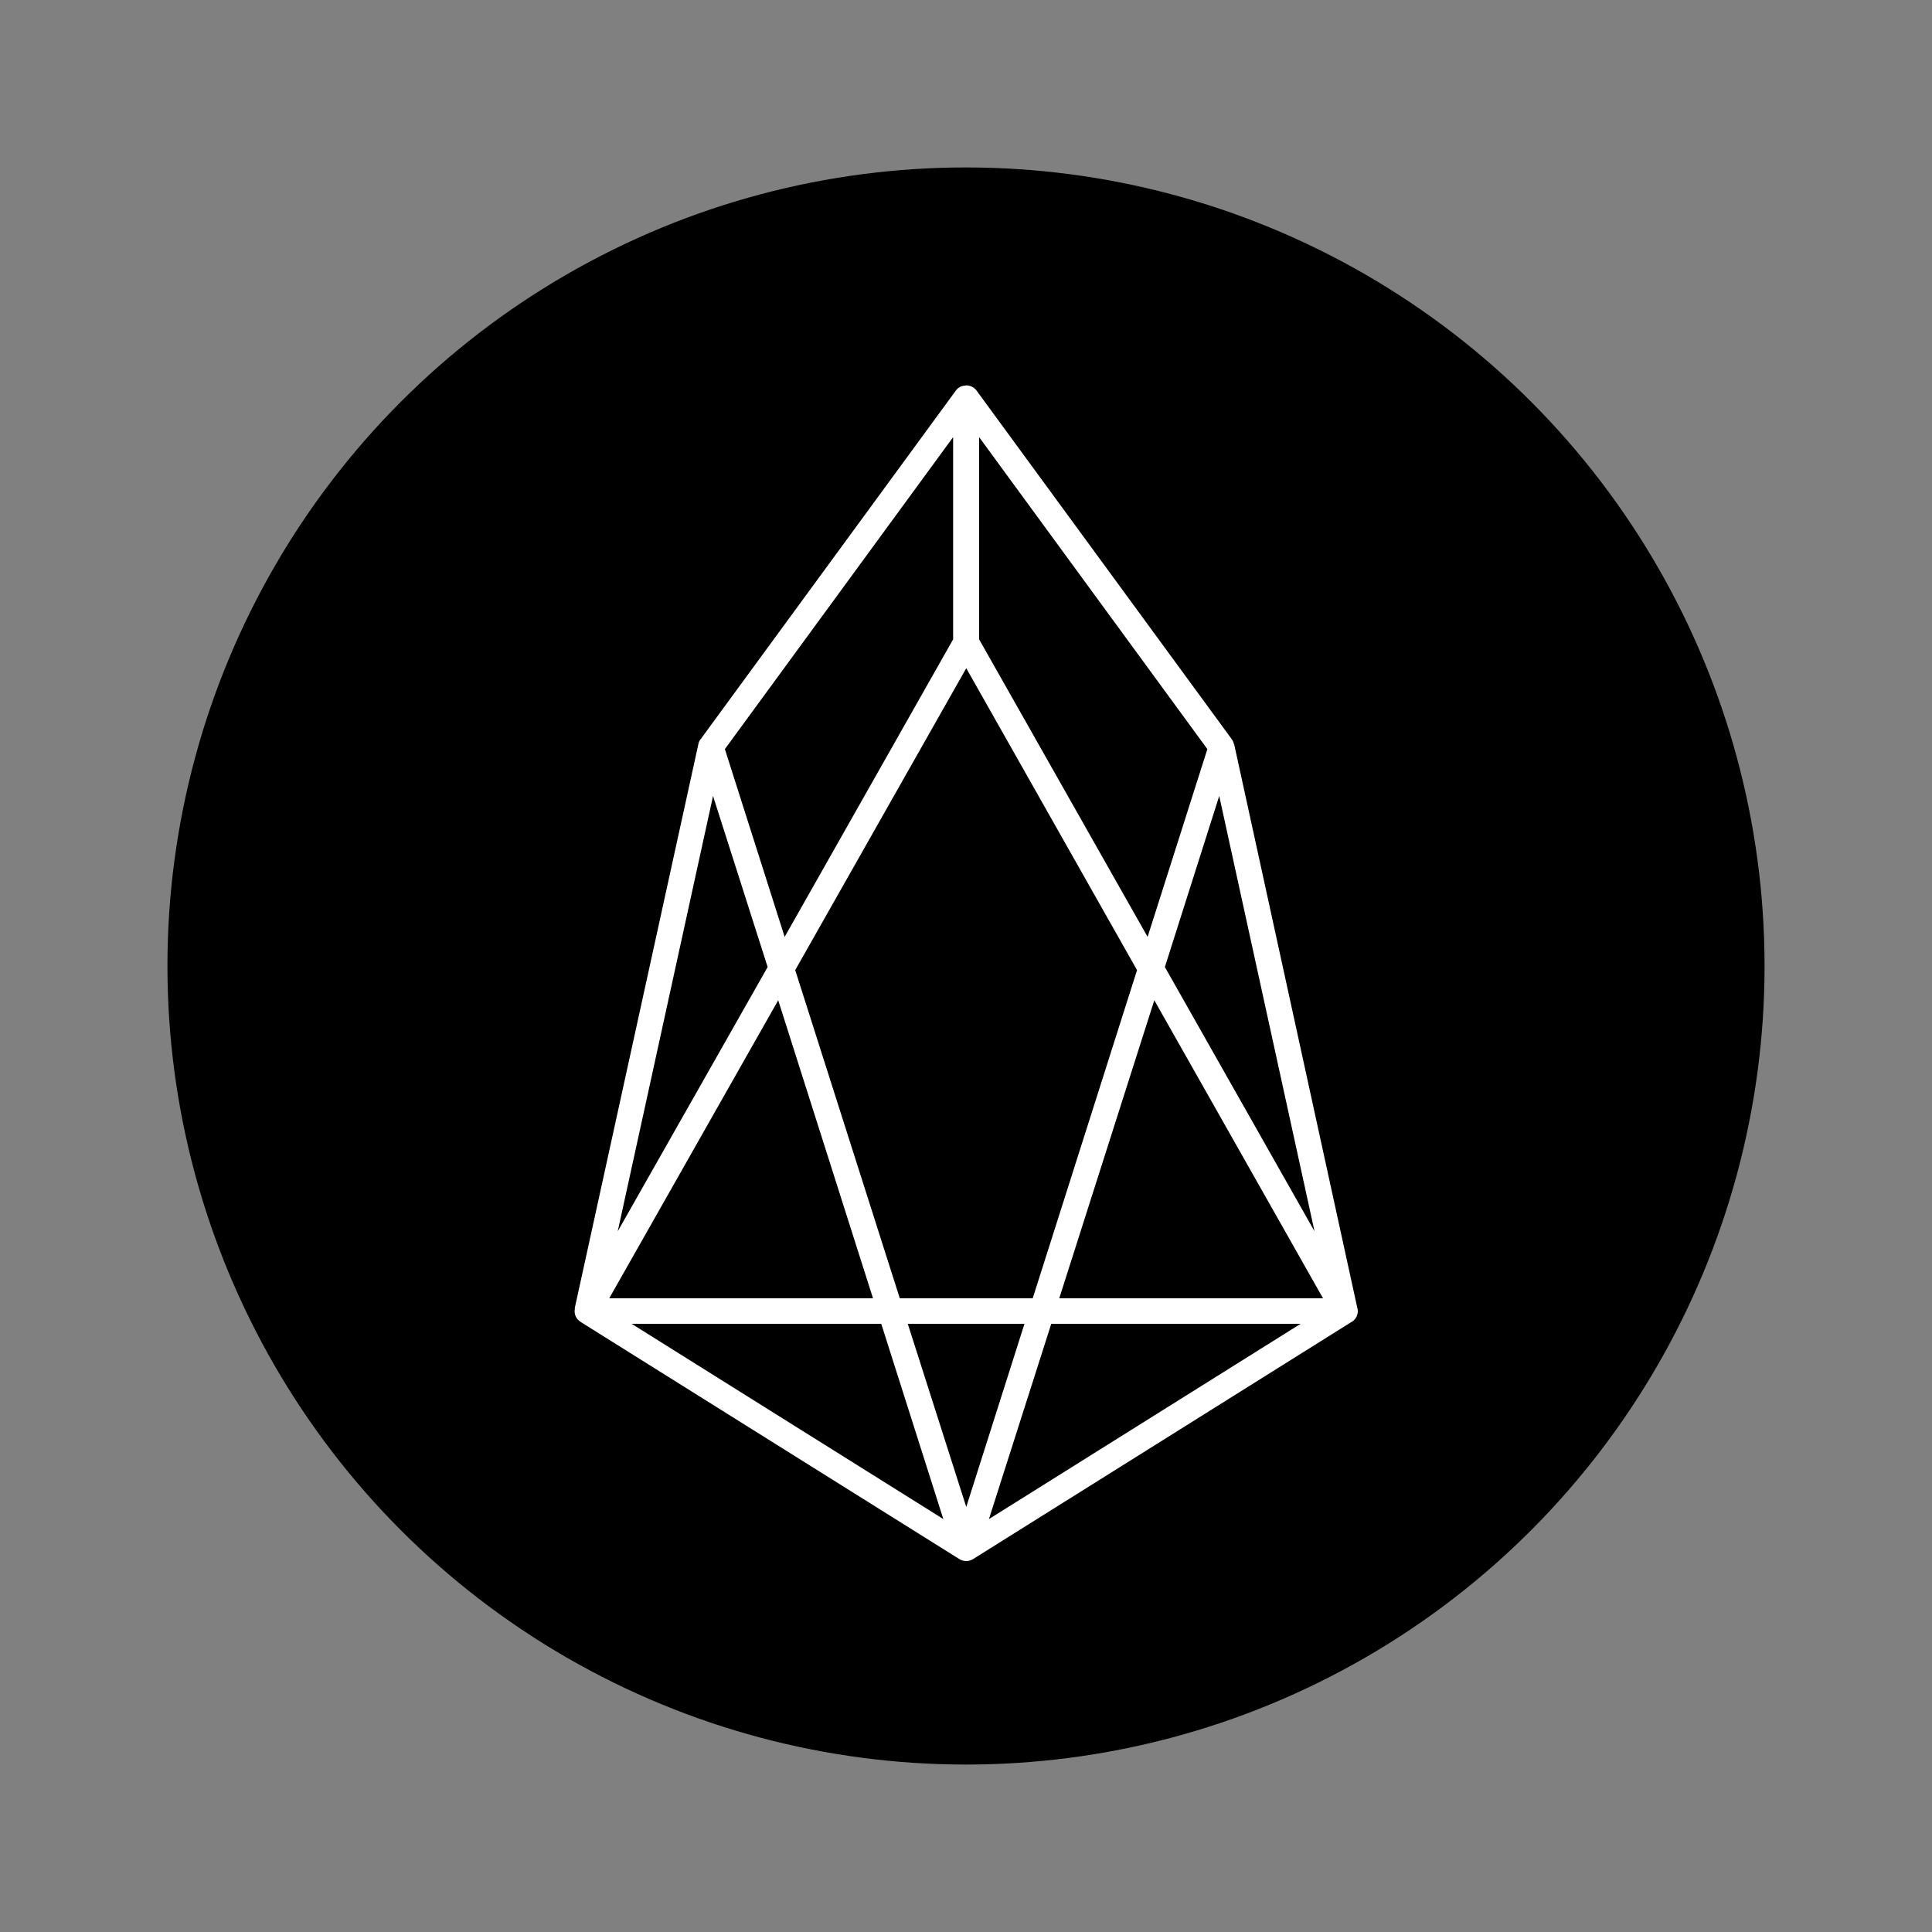 <?xml version="1.0" encoding="UTF-8"?>
<!DOCTYPE svg PUBLIC "-//W3C//DTD SVG 1.1//EN" "http://www.w3.org/Graphics/SVG/1.1/DTD/svg11.dtd">
<!-- Creator: CorelDRAW X7 -->
<svg xmlns="http://www.w3.org/2000/svg" xml:space="preserve" width="7.5in" height="7.5in" version="1.1" style="shape-rendering:geometricPrecision; text-rendering:geometricPrecision; image-rendering:optimizeQuality; fill-rule:evenodd; clip-rule:evenodd"
viewBox="0 0 7500 7500"
 xmlns:xlink="http://www.w3.org/1999/xlink">
 <rect x="0" y="0" width="7500" height="7500" fill="#808080" stroke="none"/>
 <defs>
  <style type="text/css">
   <![CDATA[
    .fil0 {fill:none}
    .fil1 {fill:black}
    .fil2 {fill:white;fill-rule:nonzero}
   ]]>
  </style>
 </defs>
 <g id="Layer_x0020_1">
  <rect class="fil0" width="7500" height="7500"/>
  <g id="_2419820834672">
   <circle class="fil1" cx="3750" cy="3750" r="3100"/>
   <path class="fil2" d="M2814 2908l232 729 654 -1155 0 -785 -886 1211zm273 858l406 1274 516 0 405 -1274 -663 -1172 -664 1172zm437 1373l227 711 226 -711 -453 0zm138 758l-241 -758 -969 0 1210 758zm-273 -857l-368 -1157 -656 1157 1024 0zm-409 -1286l-212 -664 -370 1690 582 -1026zm772 2306c-11,0 -21,-3 -30,-9l-1466 -918c0,0 0,0 -1,-1 -19,-11 -28,-32 -23,-53l-1 0 480 -2190c1,-8 5,-15 10,-21l989 -1351c9,-13 23,-20 37,-20 1,-1 3,-1 4,-1 18,0 34,10 42,23l989 1351c4,6 7,12 8,19l1 0 478 2188c1,4 2,8 2,12 0,20 -11,37 -28,45l-1465 918c-8,5 -17,8 -26,8zm360 -1020l1024 0 -655 -1157 -369 1157zm937 99l-968 0 -242 758 1210 -758zm-1248 -2657l654 1155 232 -729 -886 -1211 0 785zm721 1272l581 1026 -370 -1690 -211 664z"/>
  </g>
 </g>
</svg>

